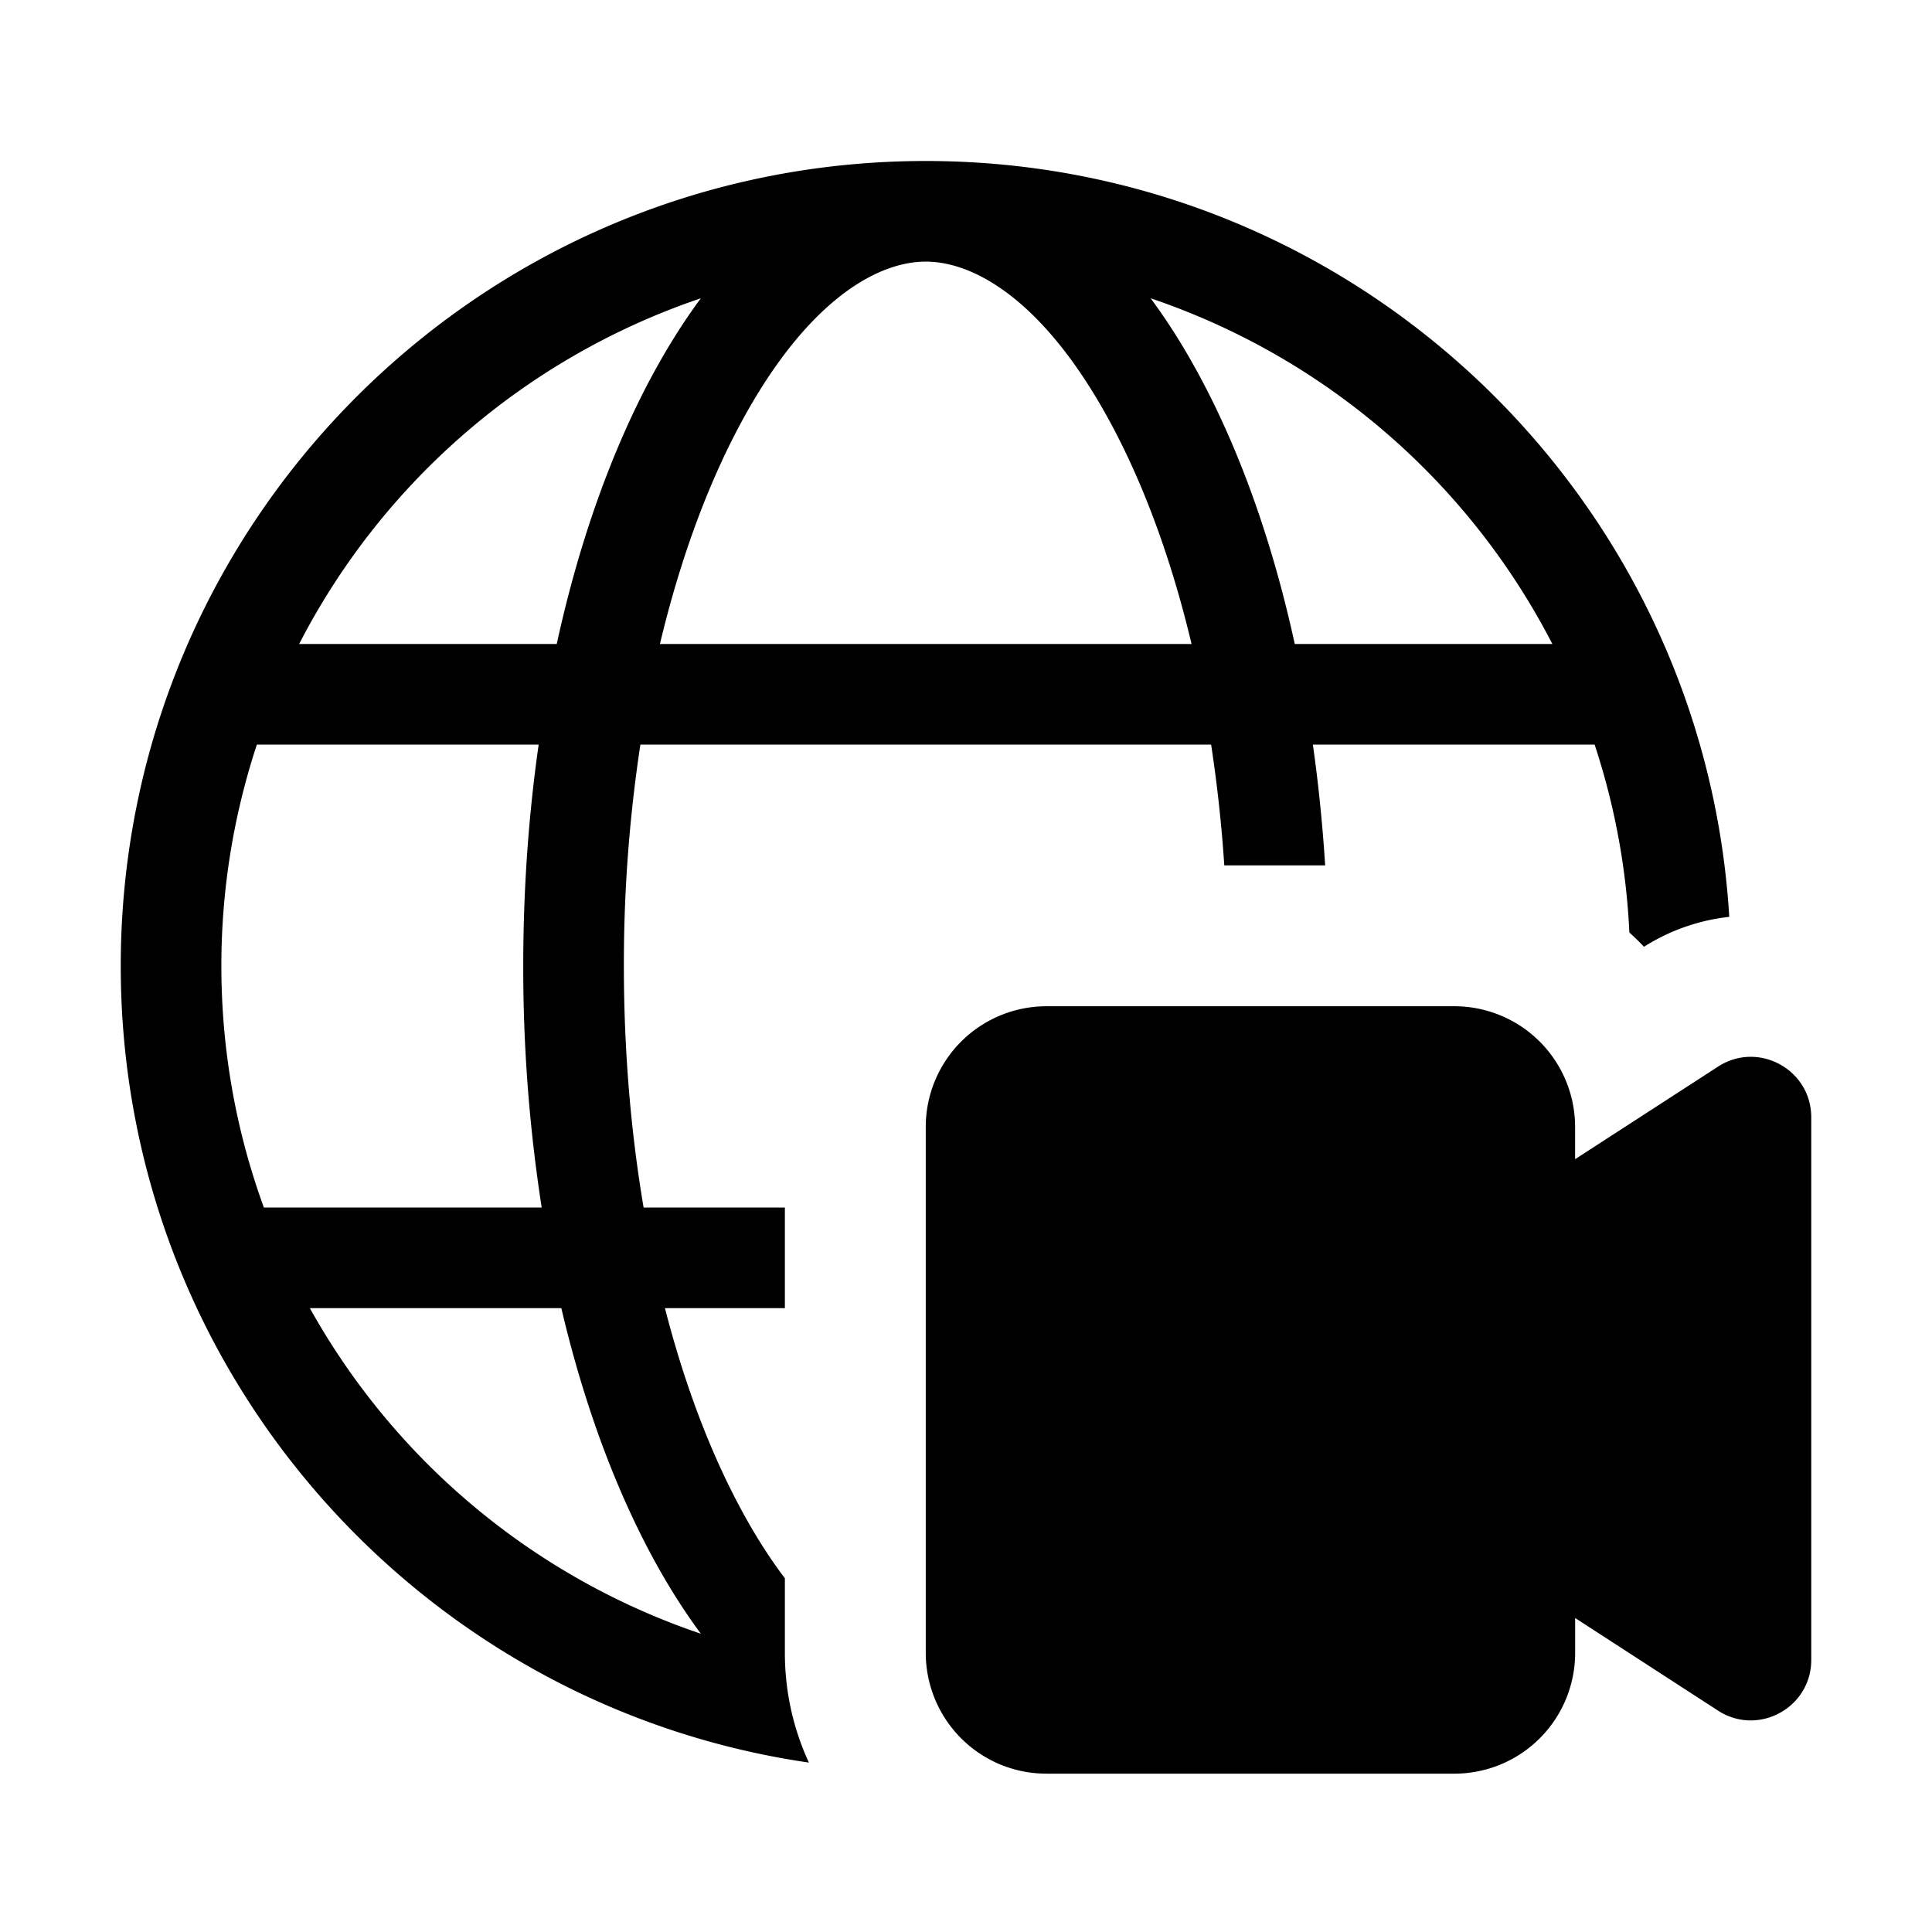 <svg xmlns="http://www.w3.org/2000/svg" width="48" height="48"><path d="M3 24C3 12.954 11.954 4 23 4c10.636 0 19.332 8.302 19.963 18.779a4.97 4.97 0 0 0-2.118.743 6.549 6.549 0 0 0-.364-.354 17.44 17.44 0 0 0-.863-4.668h-7c.138.972.24 1.974.305 3h-2.506a35.182 35.182 0 0 0-.327-3H15.91a36.32 36.32 0 0 0-.41 5.5c0 2.12.175 4.137.49 6h3.51v2.5h-2.98c.437 1.702.997 3.228 1.645 4.524.437.875.887 1.597 1.335 2.188v1.855c0 .972.214 1.895.597 2.724C10.427 42.385 3 34.06 3 24ZM23 6.5c-1.304 0-3.158 1.122-4.835 4.476-.711 1.422-1.316 3.12-1.769 5.024h13.208c-.453-1.905-1.058-3.602-1.769-5.024C26.158 7.622 24.305 6.5 23 6.5Zm5.588.911c1.565 2.114 2.816 5.09 3.58 8.589h6.4a17.554 17.554 0 0 0-9.98-8.589ZM17.412 40.589c-1.49-2.012-2.695-4.807-3.466-8.089H7.698a17.553 17.553 0 0 0 9.713 8.089ZM13.458 30A38.791 38.791 0 0 1 13 24c0-1.907.133-3.753.383-5.5H6.382A17.483 17.483 0 0 0 5.5 24c0 2.108.373 4.129 1.056 6h6.902Zm.374-14c.764-3.499 2.015-6.475 3.58-8.589A17.554 17.554 0 0 0 7.432 16h6.4Zm11.18 27.9A3.004 3.004 0 0 1 23 41.067V28a3 3 0 0 1 3-3h10.133a3 3 0 0 1 3 3v.8l3.551-2.3c.057-.037.115-.07.173-.097.97-.467 2.143.234 2.143 1.356V41.24c0 1.19-1.318 1.906-2.316 1.26l-3.55-2.301v.867a3 3 0 0 1-3 3H26c-.346 0-.679-.059-.988-.167Z"/></svg>